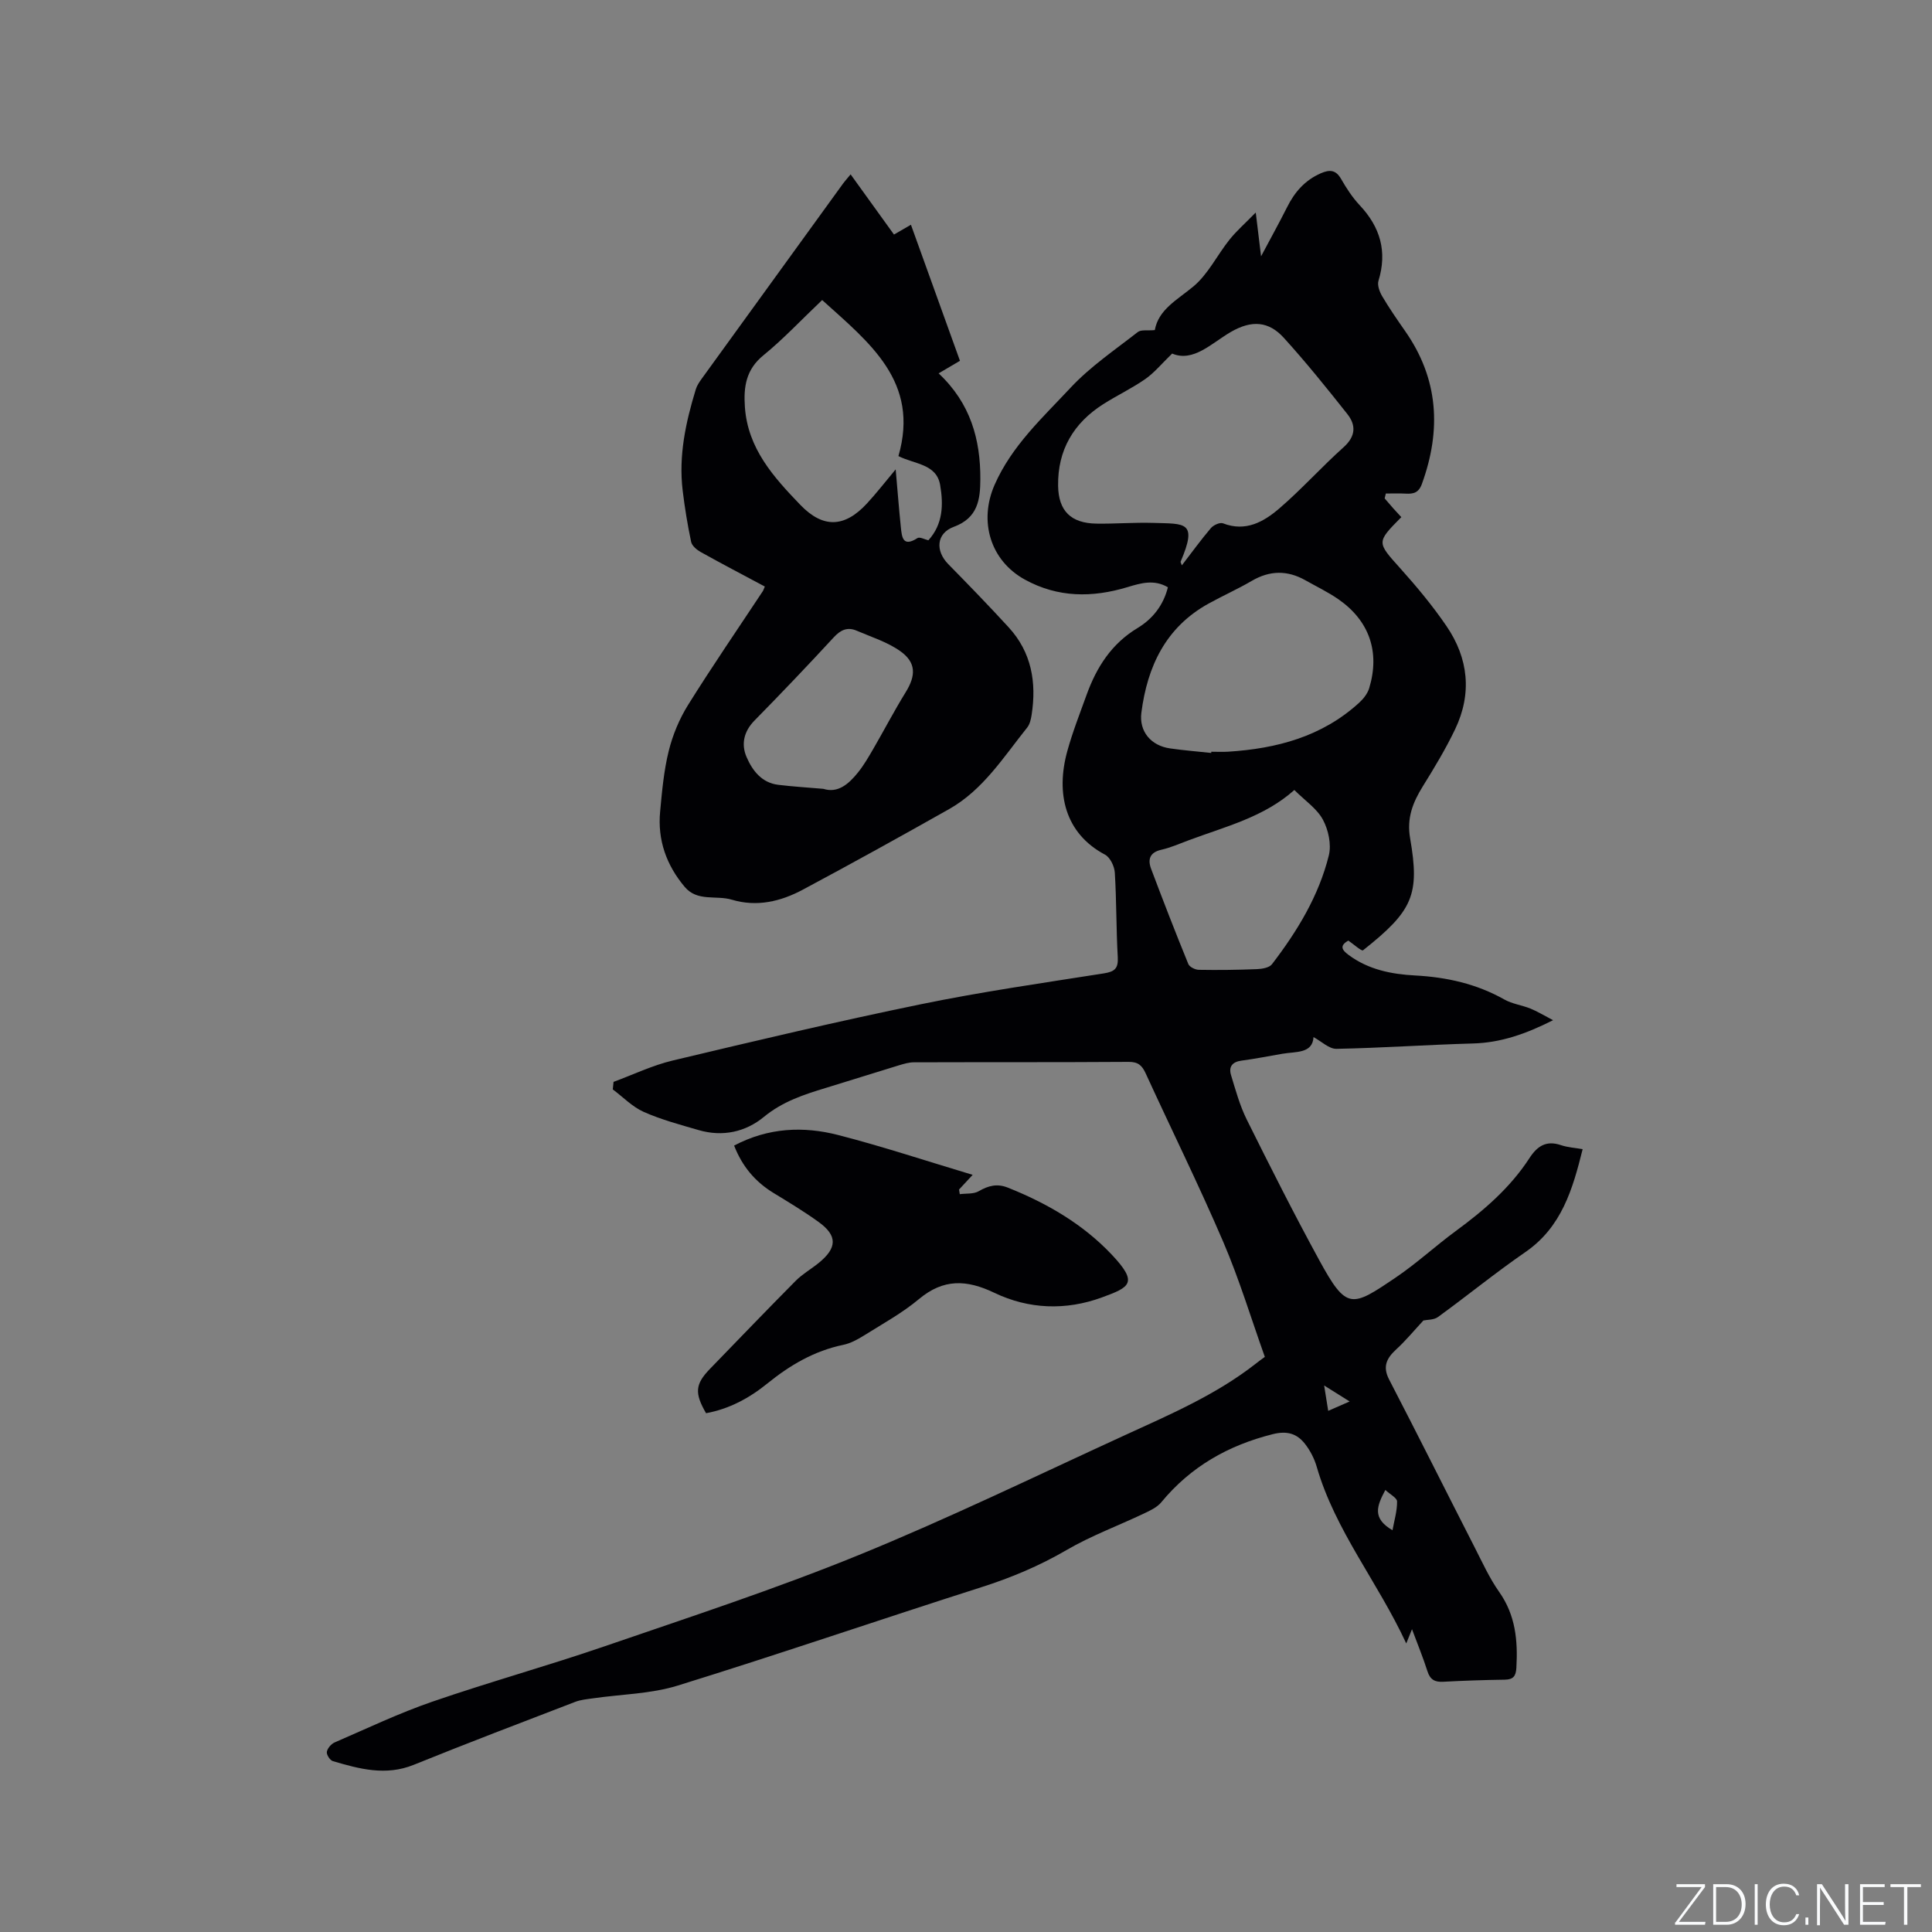 <svg enable-background="new 0 0 400 400" viewBox="0 0 400 400" xmlns="http://www.w3.org/2000/svg"><rect x="0" y="0" width="400" height="400" fill="#808080" stroke="none"/><g fill="#fafbfc"><path d="m346.9 398 5.4-7.3h-5.2v-.6h5.9v.6l-5.4 7.2h5.5l-.1.6h-6.2v-.5z"/><path d="m354.7 390.1h2.8c2.3 0 3.9 1.6 3.9 4.1s-1.6 4.3-3.9 4.3h-2.8zm.6 7.8h2c2.2 0 3.3-1.6 3.3-3.6 0-1.8-1-3.6-3.3-3.6h-2z"/><path d="m363.9 390.1v8.4h-.6v-8.4z"/><path d="m372.5 396.3c-.4 1.3-1.4 2.3-3.2 2.3-2.4 0-3.7-1.9-3.7-4.3 0-2.3 1.2-4.3 3.7-4.3 1.8 0 2.9 1 3.2 2.4h-.6c-.4-1.1-1.1-1.8-2.5-1.8-2.1 0-3 1.9-3 3.7s.9 3.7 3 3.7c1.4 0 2.1-.7 2.5-1.7z"/><path d="m373.8 398.5v-1.5h.6v1.5z"/><path d="m376.2 398.5v-8.4h1c1.3 2 4.4 6.7 4.9 7.6-.1-1.2-.1-2.4-.1-3.8v-3.8h.7v8.4h-.9c-1.2-1.9-4.4-6.8-5-7.7.1 1.1 0 2.3 0 3.9v3.9h-.6z"/><path d="m390 394.4h-4.3v3.5h4.7l-.1.6h-5.2v-8.4h5.1v.6h-4.5v3.1h4.3z"/><path d="m394.2 390.7h-2.8v-.6h6.3v.6h-2.8v7.8h-.7z"/></g><path d="m261.87 280.93c-2.83-7.93-5.28-16.05-8.6-23.79-5.05-11.77-10.73-23.26-16.07-34.91-.75-1.64-1.56-2.39-3.51-2.38-14.83.1-29.65.04-44.48.09-1.03 0-2.08.32-3.09.62-5.06 1.54-10.11 3.15-15.17 4.69-4.55 1.38-8.94 2.82-12.78 5.98-3.82 3.15-8.56 4.18-13.5 2.75-3.85-1.12-7.76-2.16-11.41-3.78-2.35-1.05-4.27-3.07-6.39-4.65.05-.52.11-1.04.16-1.56 4.07-1.5 8.05-3.42 12.24-4.42 17.08-4.07 34.18-8.12 51.38-11.65 12.53-2.58 25.23-4.4 37.88-6.39 2.27-.36 3.02-1.02 2.89-3.38-.33-5.82-.25-11.66-.61-17.48-.08-1.31-.97-3.17-2.04-3.73-8.31-4.41-10.19-12.72-7.81-21.38 1.09-3.97 2.61-7.83 4.01-11.71 2.06-5.7 5.14-10.56 10.54-13.82 3.13-1.88 5.37-4.73 6.29-8.44-2.86-1.69-5.62-.86-8.37-.03-7.28 2.2-14.39 2.2-21.24-1.56-7.2-3.96-9.56-12.12-6.27-19.62 3.57-8.12 9.97-13.93 15.77-20.15 4.07-4.35 9.14-7.78 13.87-11.48.69-.54 2.01-.26 3.53-.41.76-4.25 4.62-6.24 7.95-9 3.08-2.55 4.96-6.53 7.53-9.74 1.44-1.8 3.21-3.34 5.42-5.6.42 3.48.7 5.77 1.1 9.07 2.07-3.9 3.79-6.99 5.37-10.14 1.56-3.14 3.7-5.61 6.99-7.05 1.82-.79 3.1-.76 4.21 1.17 1.1 1.92 2.34 3.83 3.85 5.44 4.26 4.53 5.74 9.59 3.89 15.64-.28.91.22 2.27.76 3.19 1.45 2.46 3.08 4.82 4.72 7.17 6.97 9.93 7.57 20.52 3.51 31.7-.67 1.85-1.76 2.1-3.37 2.01-1.36-.08-2.73-.02-4.1-.02-.08.34-.16.67-.24 1.01.59.69 1.18 1.38 1.78 2.06.55.62 1.12 1.22 1.67 1.82-5.21 5.26-5.09 5.16-.18 10.64 3.39 3.78 6.66 7.71 9.52 11.9 4.58 6.7 5.33 14.01 1.78 21.41-1.95 4.07-4.3 7.96-6.69 11.81-2.07 3.34-3.34 6.57-2.61 10.73 2.04 11.73.56 15.02-9.75 23.19-.29.23-1.96-1.27-3.04-2.01-1.91 1.07-1.3 1.97.04 2.96 4.09 3.05 8.88 4 13.77 4.26 6.56.35 12.74 1.73 18.5 4.98 1.63.92 3.62 1.16 5.38 1.87 1.41.57 2.72 1.38 4.7 2.41-5.73 2.89-10.86 4.66-16.59 4.82-9.42.26-18.84.93-28.26 1.11-1.53.03-3.1-1.54-4.75-2.43-.21 3.44-3.61 2.97-6.44 3.45-2.82.48-5.63 1.05-8.46 1.42-1.93.25-2.7 1.28-2.18 2.99.95 3.12 1.82 6.32 3.26 9.22 4.85 9.75 9.75 19.48 14.97 29.04 5.73 10.5 6.69 9.87 15.98 3.58 4.29-2.91 8.13-6.47 12.31-9.54 5.85-4.29 11.29-8.98 15.27-15.11 1.63-2.51 3.48-3.71 6.52-2.68 1.38.47 2.89.55 4.49.83-2.06 8.28-4.33 16.13-11.87 21.32-6.18 4.26-12.01 9.02-18.09 13.44-.86.62-2.24.54-3.01.71-1.86 2-3.59 4.11-5.58 5.94-2 1.84-2.94 3.55-1.51 6.3 5.99 11.55 11.8 23.19 17.72 34.77 1.59 3.11 3.05 6.34 5.05 9.18 3.41 4.82 3.89 10.11 3.57 15.71-.1 1.75-.64 2.44-2.42 2.47-4.24.06-8.48.2-12.71.43-1.74.1-2.72-.42-3.28-2.17-.89-2.79-2-5.5-3.2-8.71-.43 1.07-.68 1.68-1.19 2.95-5.91-12.77-14.72-23.37-18.54-36.59-.49-1.69-1.36-3.37-2.44-4.75-1.67-2.11-3.68-2.74-6.67-1.99-9.23 2.32-16.98 6.72-23.06 14.09-.88 1.07-2.34 1.74-3.65 2.36-5.33 2.53-10.92 4.59-15.99 7.55-5.63 3.28-11.48 5.73-17.67 7.7-20.97 6.69-41.79 13.84-62.81 20.35-5.58 1.73-11.68 1.79-17.54 2.64-1.25.18-2.55.29-3.71.74-11.16 4.29-22.33 8.54-33.42 13.03-5.79 2.34-11.24.85-16.74-.77-.59-.17-1.34-1.34-1.24-1.92.12-.73.9-1.64 1.62-1.95 6.7-2.9 13.32-6.06 20.2-8.43 11.8-4.07 23.85-7.41 35.65-11.46 17.61-6.05 35.34-11.85 52.57-18.87 18.6-7.58 36.71-16.38 54.99-24.76 9.42-4.32 19-8.41 27.26-14.87.5-.41 1.01-.77 1.91-1.43zm-17.18-163.88c2.1-2.73 3.96-5.3 6.01-7.71.53-.63 1.88-1.24 2.51-.99 4.68 1.82 8.42-.31 11.63-3.06 4.65-3.99 8.76-8.6 13.33-12.69 2.52-2.26 2.62-4.55.78-6.88-4.25-5.37-8.55-10.71-13.15-15.78-3.1-3.41-6.6-3.75-10.99-1.2-3.95 2.3-7.76 6.32-12.13 4.46-2.16 2.09-3.67 3.95-5.55 5.27-2.77 1.93-5.86 3.39-8.72 5.21-6.16 3.92-9.45 9.52-9.34 16.89.07 5.21 2.66 7.76 7.92 7.84 3.92.06 7.84-.27 11.76-.15 6.58.21 9.28-.39 5.69 8.02-.06.07.04.19.25.77zm6.08 38.84c.01-.08.01-.17.02-.25 1.17 0 2.33.06 3.49-.01 10.06-.64 19.44-3.12 27.11-10.13.89-.81 1.75-1.9 2.09-3.03 2.26-7.48.04-13.93-6.36-18.39-2.16-1.5-4.57-2.65-6.87-3.95-3.71-2.09-7.35-2.05-11.08.13-2.92 1.71-6.03 3.09-8.99 4.73-8.84 4.9-12.64 13-13.87 22.56-.5 3.9 1.99 6.84 5.94 7.4 2.83.41 5.68.63 8.52.94zm17.21 7.67c-6.27 5.61-14.26 7.57-21.85 10.4-1.88.7-3.74 1.53-5.68 1.97-2.4.54-2.86 1.99-2.13 3.94 2.49 6.61 5.04 13.19 7.71 19.72.25.61 1.42 1.19 2.17 1.2 4 .07 8.01.02 12.01-.14 1.08-.04 2.57-.29 3.13-1.01 5.23-6.82 9.7-14.14 11.78-22.54.56-2.27-.09-5.29-1.23-7.4-1.24-2.3-3.71-3.94-5.91-6.14zm20.32 153.26c.36-1.99.97-3.98.95-5.96-.01-.74-1.46-1.47-2.43-2.38-1.74 3.29-2.81 5.84 1.48 8.34zm-14.15-29.97c.34 2.12.57 3.53.84 5.25 1.53-.67 2.77-1.21 4.44-1.94-1.72-1.07-3.12-1.95-5.28-3.31z" fill="#010104"/><path d="m158.35 121.44c-4.53-2.42-8.94-4.73-13.28-7.15-.82-.46-1.81-1.29-1.98-2.11-.74-3.51-1.32-7.06-1.75-10.62-.87-7.2.63-14.13 2.72-20.96.24-.79.74-1.52 1.23-2.2 9.75-13.48 19.51-26.96 29.28-40.43.3-.42.66-.8 1.54-1.87 3.1 4.3 6.01 8.34 8.98 12.46.96-.56 2.13-1.23 3.51-2.03 3.42 9.5 6.78 18.81 10.15 28.17-1.21.71-2.66 1.57-4.42 2.6 6.63 6.21 8.67 13.71 8.64 21.91-.02 4.18-.49 8.02-5.49 9.86-3.65 1.35-3.85 4.98-1.16 7.72 4.23 4.31 8.44 8.65 12.52 13.1 4.73 5.16 5.79 11.38 4.75 18.09-.14.92-.37 1.96-.92 2.65-4.89 6.1-9.12 12.9-16.16 16.88-10.04 5.67-20.13 11.25-30.3 16.69-4.57 2.44-9.49 3.63-14.7 2.07-3.23-.97-7.13.47-9.75-2.65-3.79-4.5-5.64-9.7-5.09-15.57.39-4.21.77-8.48 1.78-12.56.82-3.31 2.19-6.62 3.99-9.51 4.99-8 10.33-15.78 15.53-23.64.1-.19.16-.4.38-.9zm11.87-59.32c-4.42 4.2-8.05 8.09-12.14 11.42-3.62 2.94-4.15 6.51-3.86 10.7.59 8.62 5.93 14.52 11.46 20.27 4.71 4.9 9.17 4.76 13.82-.28 1.94-2.1 3.7-4.37 5.94-7.05.39 4.41.68 8.2 1.07 11.97.21 2.04.4 4.21 3.43 2.26.48-.31 1.55.29 2.27.45 3.06-3.36 3.12-7.44 2.44-11.43-.75-4.4-5.25-4.29-8.64-6 4.45-15.42-5.97-23.43-15.79-32.31zm.24 101.2c3.01.96 5.25-.99 7.17-3.38 1.19-1.47 2.15-3.14 3.11-4.78 2.28-3.93 4.38-7.97 6.77-11.84 2.12-3.43 2.21-6.12-1.08-8.48-2.67-1.91-5.99-2.94-9.06-4.26-1.87-.81-3.3-.2-4.72 1.34-5.39 5.84-10.87 11.59-16.44 17.26-2.23 2.27-2.78 4.91-1.65 7.54 1.21 2.8 3.13 5.36 6.59 5.77 2.95.36 5.91.54 9.31.83z" fill="#010104"/><path d="m151.99 237.18c7.09-3.74 14.36-4.04 21.57-2.18 9.2 2.37 18.24 5.37 27.82 8.24-1.31 1.41-2.06 2.23-2.82 3.04.05.32.1.64.15.96 1.33-.18 2.87.01 3.94-.62 1.99-1.16 3.81-1.61 6-.74 8.07 3.21 15.53 7.54 21.48 13.83 5.6 5.92 3.84 6.77-1.97 8.9-7.49 2.75-15.17 2.46-22.27-.94-5.76-2.76-10.54-2.96-15.63 1.29-3.47 2.9-7.52 5.12-11.38 7.54-1.33.83-2.8 1.63-4.31 1.94-5.98 1.24-11.03 4.21-15.69 7.99-3.76 3.05-7.91 5.28-12.7 6.16-2.41-4.17-2.26-6.01.8-9.17 5.9-6.09 11.78-12.21 17.75-18.23 1.4-1.41 3.19-2.43 4.75-3.69 3.87-3.14 3.94-5.66.01-8.5-3-2.17-6.18-4.08-9.34-6.01-3.76-2.3-6.45-5.43-8.16-9.81z" fill="#010104"/></svg>